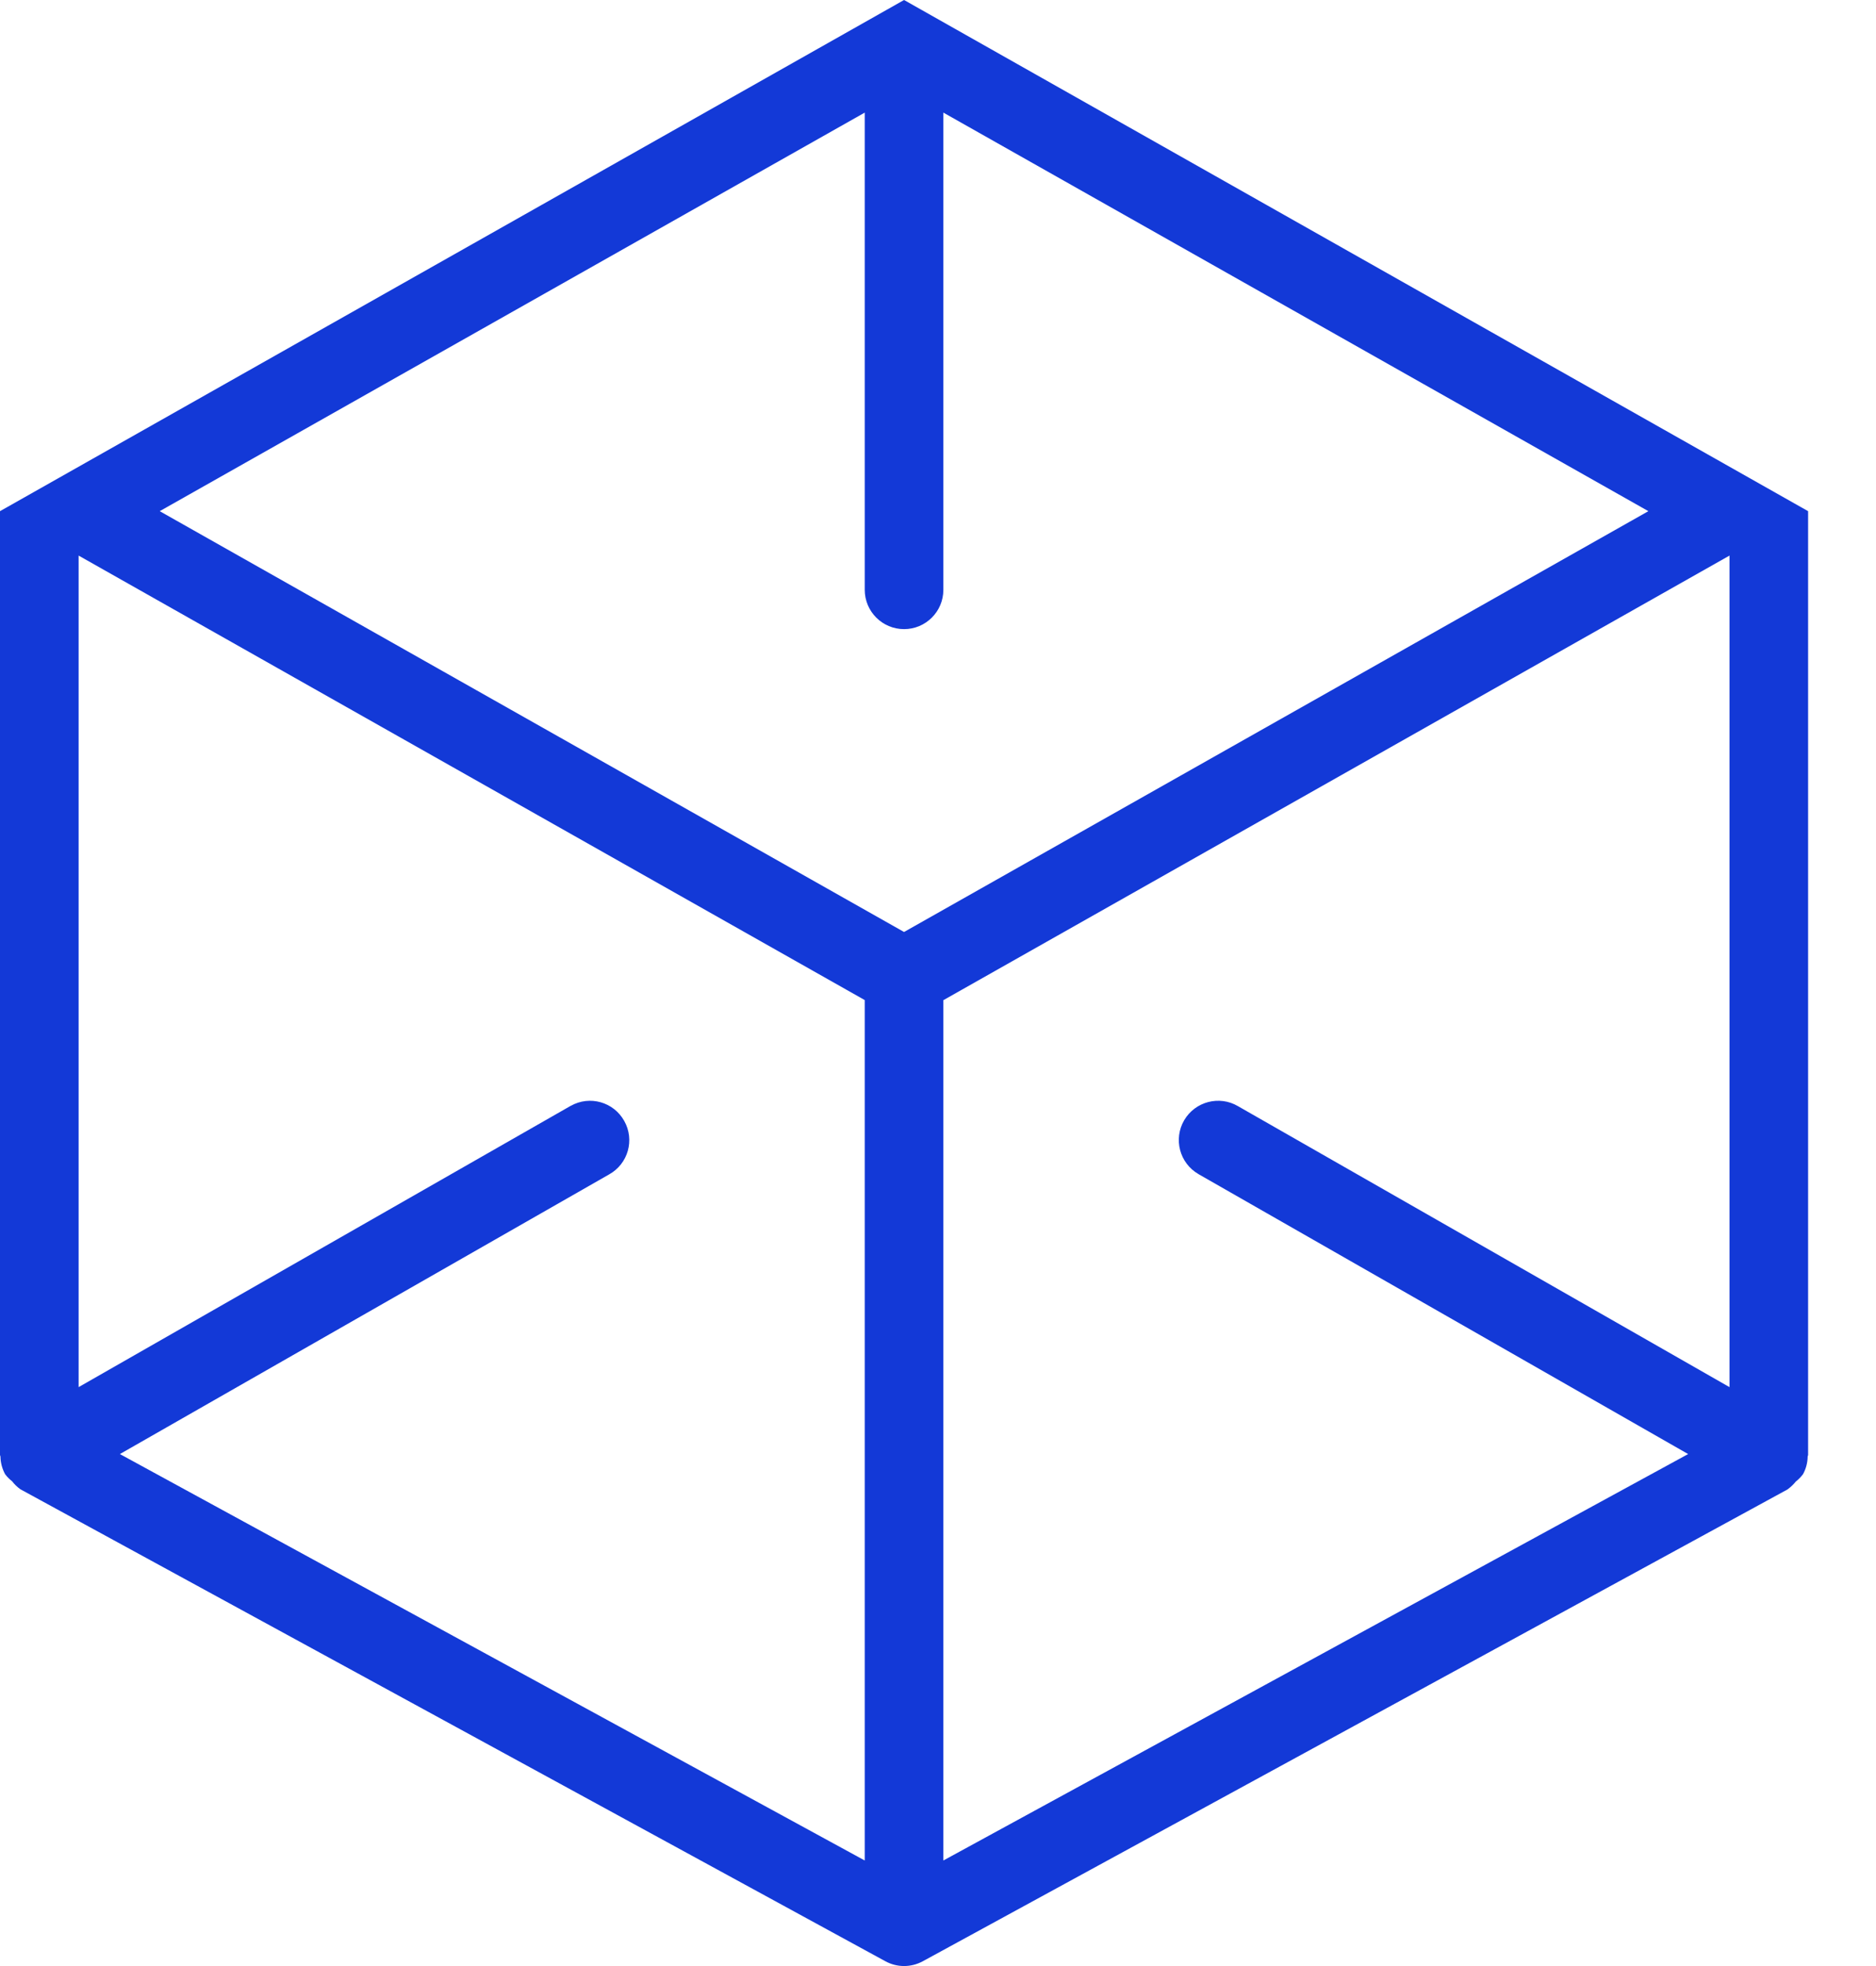 <?xml version="1.0" encoding="UTF-8"?>
<svg width="21px" height="22px" viewBox="0 0 21 22" version="1.1" xmlns="http://www.w3.org/2000/svg" xmlns:xlink="http://www.w3.org/1999/xlink">
    <g id="Hub" stroke="none" stroke-width="1" fill="none" fill-rule="evenodd">
        <g id="Template-Landing" transform="translate(-785, -411)" fill="#1339D7" fill-rule="nonzero">
            <g id="Research" transform="translate(785, 411)">
                <path d="M20.24,5.72 L10.12,0 L0,5.72 L0,16.28 C0,16.287 0.005,16.293 0.005,16.299 L0.005,16.299 C0.006,16.369 0.025,16.437 0.058,16.498 L0.061,16.501 L0.061,16.501 C0.082,16.529 0.107,16.553 0.135,16.575 L0.135,16.575 C0.161,16.609 0.192,16.639 0.227,16.664 L0.23,16.666 L9.91,21.946 L9.91,21.946 C10.041,22.018 10.199,22.018 10.331,21.946 L20.011,16.666 L20.013,16.664 L20.013,16.664 C20.047,16.639 20.077,16.61 20.103,16.578 L20.103,16.578 C20.131,16.556 20.157,16.53 20.179,16.501 L20.182,16.498 L20.182,16.498 C20.216,16.437 20.234,16.369 20.235,16.3 C20.235,16.293 20.24,16.287 20.24,16.28 L20.24,5.72 Z M19.36,15.522 L13.858,12.378 L13.858,12.378 C13.649,12.255 13.379,12.326 13.256,12.535 C13.133,12.745 13.204,13.015 13.414,13.137 C13.416,13.139 13.419,13.14 13.422,13.142 L18.897,16.271 L10.56,20.819 L10.56,11.192 L19.36,6.217 L19.36,15.522 Z M9.68,1.26 L9.68,6.6 L9.68,6.6 C9.68,6.843 9.877,7.04 10.12,7.04 C10.363,7.04 10.56,6.843 10.56,6.6 L10.56,1.26 L18.452,5.72 L10.12,10.429 L1.788,5.72 L9.68,1.26 Z M9.68,11.191 L9.68,20.819 L1.342,16.271 L6.818,13.142 L6.818,13.142 C7.031,13.024 7.107,12.756 6.988,12.544 C6.87,12.331 6.602,12.255 6.39,12.374 C6.387,12.375 6.384,12.377 6.382,12.378 L0.88,15.522 L0.88,6.217 L9.68,11.191 Z" id="iconCube"></path>
            </g>
        </g>
    </g>
</svg>